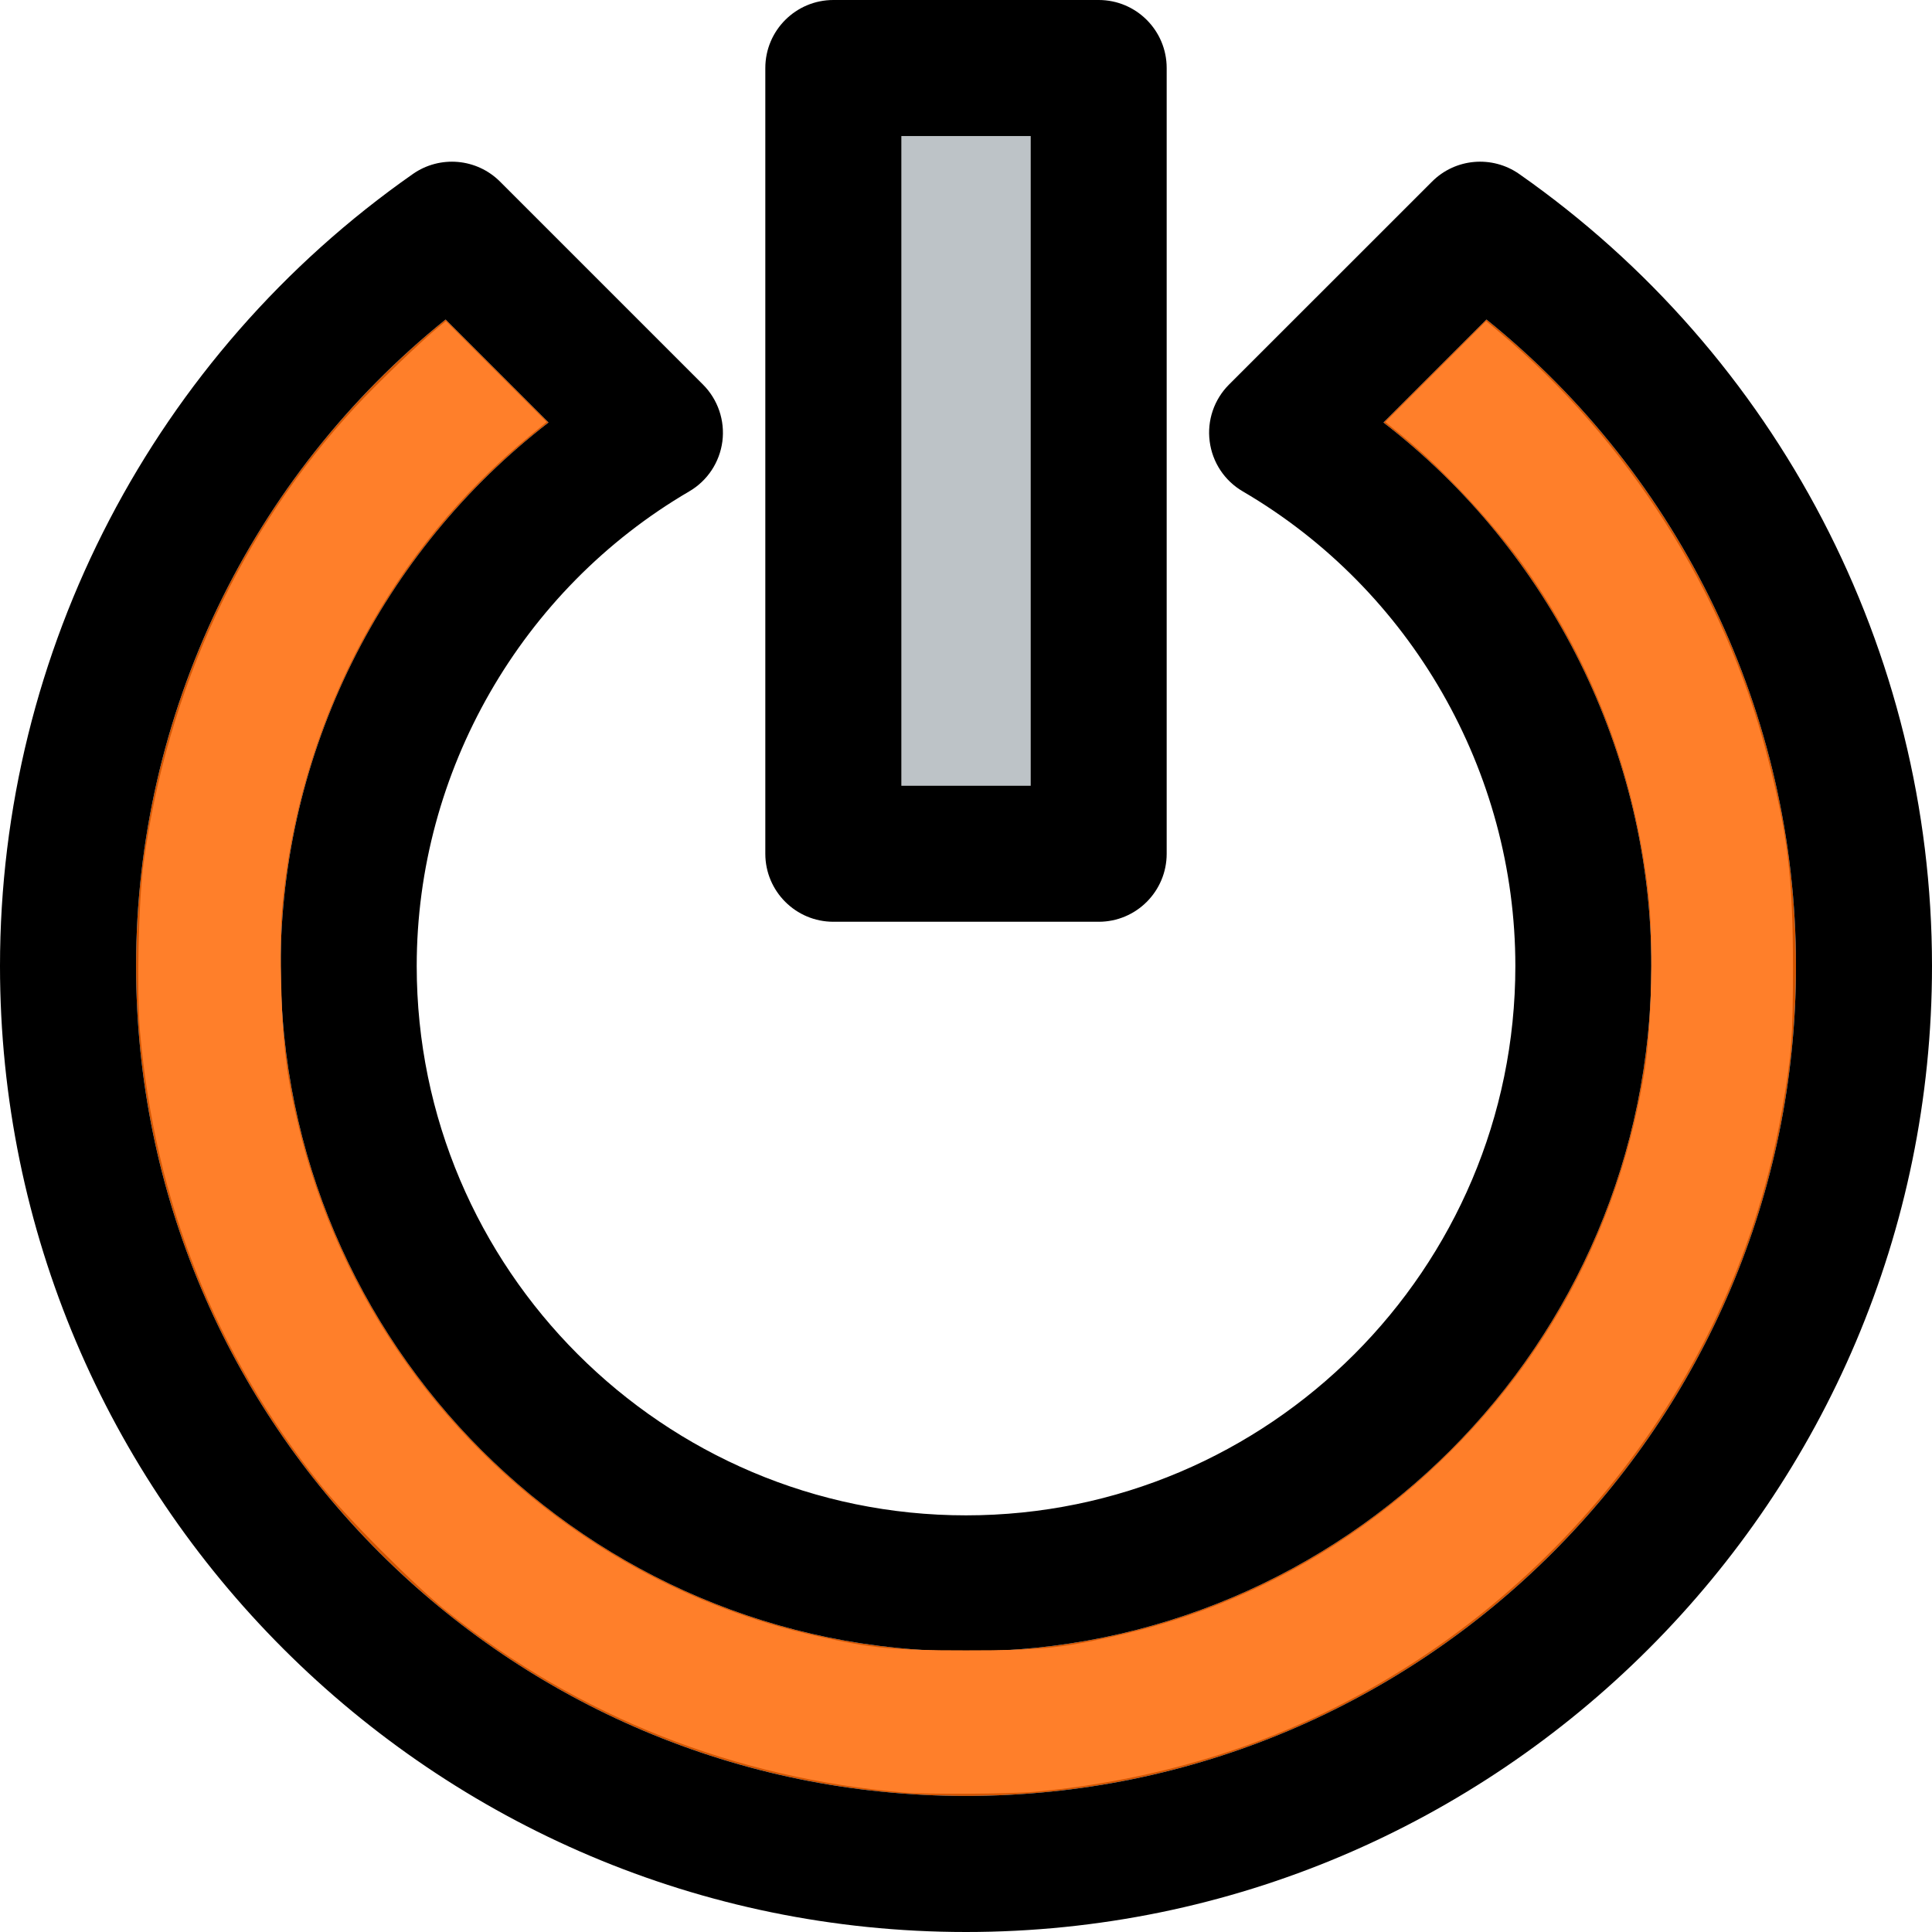 <?xml version="1.0" encoding="UTF-8" standalone="no"?>
<!-- Uploaded to: SVG Repo, www.svgrepo.com, Generator: SVG Repo Mixer Tools -->

<svg
   version="1.1"
   id="Layer_1"
   viewBox="0 0 297 297"
   xml:space="preserve"
   sodipodi:docname="power-button-orange.svg"
   inkscape:version="1.3.2 (091e20e, 2023-11-25, custom)"
   xmlns:inkscape="http://www.inkscape.org/namespaces/inkscape"
   xmlns:sodipodi="http://sodipodi.sourceforge.net/DTD/sodipodi-0.dtd"
   xmlns="http://www.w3.org/2000/svg"
   xmlns:svg="http://www.w3.org/2000/svg"><defs
   id="defs4" /><sodipodi:namedview
   id="namedview4"
   pagecolor="#ffffff"
   bordercolor="#000000"
   borderopacity="0.25"
   inkscape:showpageshadow="2"
   inkscape:pageopacity="0.0"
   inkscape:pagecheckerboard="0"
   inkscape:deskcolor="#d1d1d1"
   inkscape:zoom="2.7373737"
   inkscape:cx="148.5"
   inkscape:cy="148.5"
   inkscape:window-width="1920"
   inkscape:window-height="1009"
   inkscape:window-x="-8"
   inkscape:window-y="-8"
   inkscape:window-maximized="1"
   inkscape:current-layer="Layer_1" />
<g
   id="g4">
	<g
   id="XMLID_17_">
		<g
   id="g3">
			<rect
   x="138.57"
   y="20.92"
   style="fill:#BDC3C7;"
   width="19.87"
   height="99.87"
   id="rect1" />
			<path
   style="fill:#D35400;"
   d="M228.51,49.12c29.94,24.15,47.58,60.68,47.58,99.38c0,70.35-57.24,127.58-127.59,127.58     S20.92,218.85,20.92,148.5c0-38.7,17.63-75.23,47.58-99.38l15.82,15.83c-25.68,19.8-41.18,50.74-41.18,83.55     c0,58.1,47.27,105.36,105.36,105.36c58.1,0,105.36-47.26,105.36-105.36c0-32.81-15.5-63.75-41.18-83.55L228.51,49.12z"
   id="path1" />
			<path
   d="M233.53,26.74C273.27,54.55,297,100.06,297,148.5c0,81.88-66.61,148.5-148.5,148.5C66.62,297,0,230.38,0,148.5     c0-48.44,23.73-93.95,63.48-121.76c4.16-2.9,9.8-2.41,13.39,1.18l31.2,31.2c2.29,2.29,3.39,5.52,2.98,8.73     c-0.42,3.22-2.3,6.06-5.1,7.69c-25.84,15.11-41.89,43.07-41.89,72.96c0,46.56,37.88,84.45,84.44,84.45     c46.57,0,84.45-37.89,84.45-84.45c0-29.89-16.05-57.85-41.9-72.96c-2.8-1.63-4.68-4.47-5.09-7.69c-0.42-3.21,0.68-6.44,2.97-8.73     l31.21-31.2C223.72,24.33,229.37,23.84,233.53,26.74z M276.09,148.5c0-38.7-17.64-75.23-47.58-99.38l-15.83,15.83     c25.68,19.8,41.18,50.74,41.18,83.55c0,58.1-47.26,105.36-105.36,105.36c-58.09,0-105.36-47.26-105.36-105.36     c0-32.81,15.5-63.75,41.18-83.55L68.5,49.12C38.55,73.27,20.92,109.8,20.92,148.5c0,70.35,57.23,127.58,127.58,127.58     S276.09,218.85,276.09,148.5z"
   id="path2" />
			<path
   d="M179.35,10.46v120.78c0,5.78-4.68,10.46-10.45,10.46h-40.79c-5.77,0-10.46-4.68-10.46-10.46V10.46     c0-5.78,4.69-10.46,10.46-10.46h40.79C174.67,0,179.35,4.68,179.35,10.46z M158.44,120.79V20.92h-19.87v99.87H158.44z"
   id="path3" />
		</g>
	</g>
</g>
<path
   style="fill:#ff7f2a;stroke-width:0.365"
   d="M 139.002,275.566 C 112.938,273.364 89.033,263.914 68.862,247.836 63.724,243.741 53.324,233.33 49.184,228.138 33.053,207.91 23.796,184.621 21.52,158.546 20.985,152.424 21.291,138.449 22.088,132.609 25.731,105.886 37.095,81.453 54.709,62.469 57.993,58.929 64.768,52.432 67.426,50.274 l 1.122,-0.911 7.746,7.752 7.746,7.752 -2.651,2.18 C 60.391,84.316 46.814,109.472 43.636,136.993 c -0.478,4.14 -0.569,7.212 -0.417,14.065 0.213,9.592 0.843,14.648 2.837,22.754 9.513,38.671 40.536,69.008 79.43,77.674 8.595,1.915 11.705,2.214 23.015,2.214 11.31,0 14.42,-0.299 23.015,-2.214 19.576,-4.362 37.186,-14.076 51.54,-28.43 16.034,-16.034 26.108,-35.832 29.77,-58.509 1.089,-6.74 1.37,-20.382 0.564,-27.318 -2.128,-18.302 -8.418,-34.94 -18.804,-49.736 -4.813,-6.857 -12.568,-15.22 -18.967,-20.453 l -2.657,-2.173 7.747,-7.753 7.747,-7.753 1.831,1.531 c 19.927,16.66 34.801,40.085 41.331,65.095 3.184,12.193 4.014,18.971 4.007,32.696 -0.006,10.897 -0.196,13.378 -1.677,21.919 -7.283,41.99 -36.14,78.227 -75.787,95.166 -11.95,5.106 -25.372,8.431 -39.065,9.678 -3.685,0.336 -16.626,0.413 -20.092,0.12 z"
   id="path4" /></svg>
